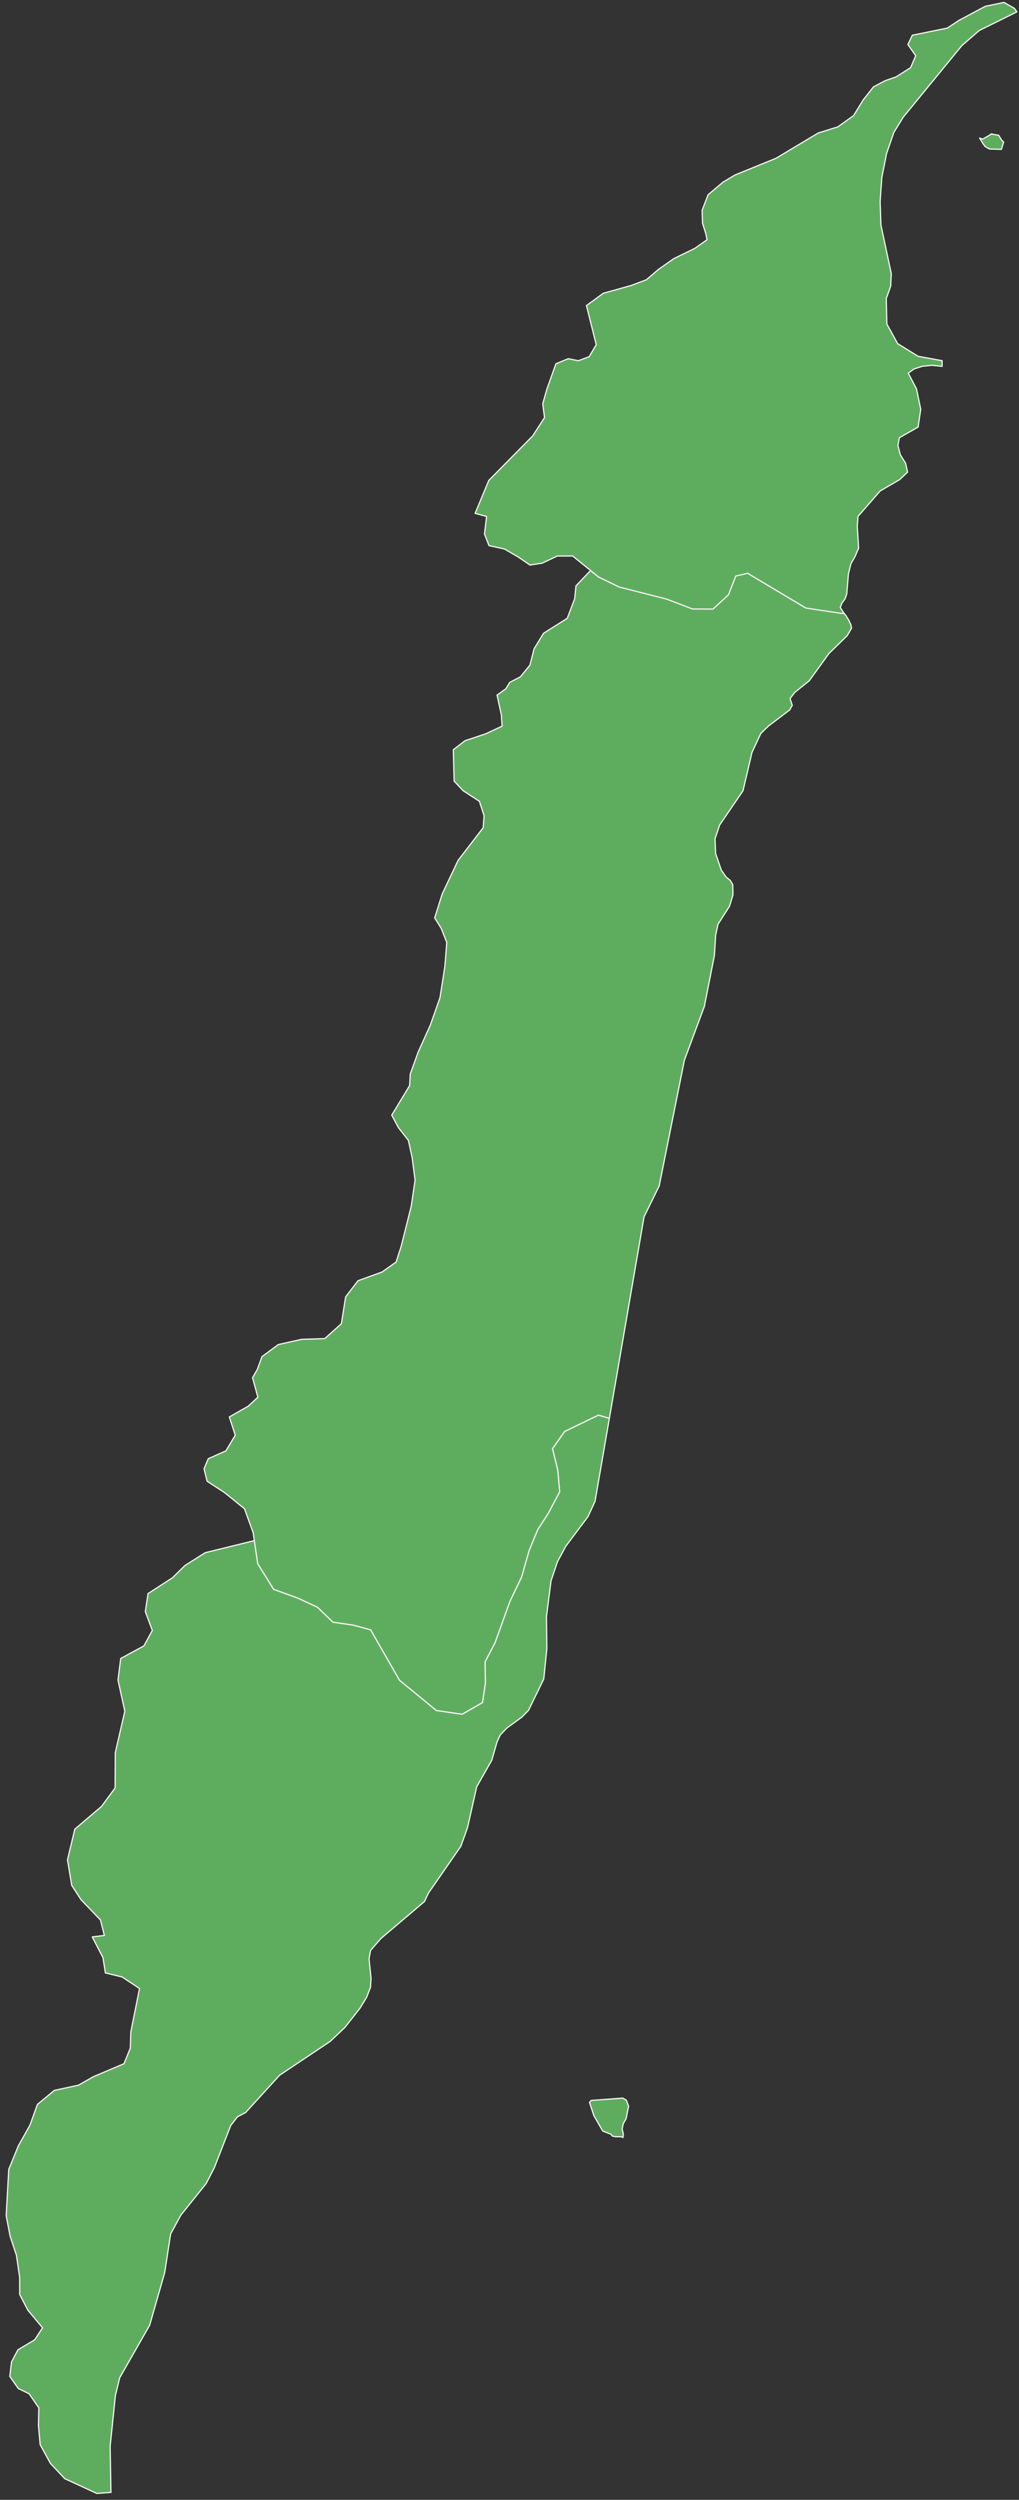 <?xml version="1.0" encoding="utf-8"?>
<!-- Generator: Adobe Illustrator 22.0.1, SVG Export Plug-In . SVG Version: 6.00 Build 0)  -->
<svg version="1.1" id="Layer_1" xmlns="http://www.w3.org/2000/svg" xmlns:xlink="http://www.w3.org/1999/xlink" x="0px" y="0px"
	 viewBox="171.979 -35 202.439 496.193" enable-background="new 171.979 -35 202.439 496.193" xml:space="preserve">
<rect x="171.979" y="-35" width="202.439" height="496.193" fill="#333333" stroke="none"/>
<g id="Layer_1_1_" display="none">
	<g display="inline">
		<path id="Yilan_County" fill="#FFD522" stroke="#D64949" stroke-width="0.25" stroke-linecap="round" stroke-linejoin="round" d="
			M380.635,256.865l-0.424-0.609l-1.812-1.029l-3.246,0.678l-4.582,2.445l-2.002,1.328l-6.082,1.242l-0.772,1.615l1.363,1.938
			l-0.889,2.07l-2.506,1.594l-1.922,0.674l-2.018,1.066l-1.777,2.244l-1.682,2.744l-2.748,1.959l-3.381,1.047l-7.352,4.4
			l-7.115,2.894l-2.074,1.242l-2.586,2.176l-1.043,2.701l0.07,2.266l0.559,1.738l0.229,1.109l-2.127,1.5l-3.629,1.764l-2.693,1.893
			l-2.073,1.781l-2.67,1.002l-3.148,0.881l-1.673,0.467l-2.928,2.133l1.7,6.783l-1.229,2.088l-1.875,0.697l-1.754-0.352
			l-2.133,0.873l-0.3,0.82l-1.266,3.541l-0.736,2.588l0.315,2.391l-2.049,3.176l-7.631,7.729l-2.369,5.707l1.992,0.547l-0.373,3.035
			l0.795,2.021l2.684,0.586l2.394,1.391l2.028,1.389l2.133-0.328l2.611-1.236h2.67l3.178,2.562l1.361,1.103l3.543,1.713l8.221,2.086
			l4.498,1.719l3.564,0.018l2.689-2.473l1.267-3.252l2.078-0.479l10.092,6.025l6.07,0.914l0.592,0.014l-0.113-0.125l-0.57-0.902
			l0.277-0.75l0.547-0.723l0.307-0.891l0.281-3.467l0.44-1.76l0.701-1.229l0.631-1.461l-0.234-3.805l0.131-1.721l3.84-4.402
			l3.383-1.969l1.379-1.295l-0.328-1.525l-0.922-1.475l-0.422-1.629l0.246-1.342l3.256-1.852l0.457-3.082l-0.736-3.539l-1.434-2.736
			l1.012-0.725l1.414-0.459l1.68-0.176l1.777,0.182v-0.979l-4.182-0.768l-3.545-2.197l-1.869-3.399l-0.105-4.41l0.771-2.159
			l0.104-2.158l-1.797-8.438l-0.141-4.052l0.289-4.172l0.83-4.196l1.271-3.666l1.611-2.623l10.188-12.424l3.014-2.613l6.531-3.234
			v-0.003h0.006V256.865z M377.473,278.277l-1.053-0.18l-0.129-0.065l-0.059,0.033l-0.09-0.015l-0.082,0.115l-1.355,0.776
			l-0.539-0.18l0.701,1.133l0.047,0.006l0.211,0.334l0.736,0.418l2.088,0.07l0.398-1.271l-0.354-0.343L377.473,278.277z"/>
		
			<polygon id="Taoyuan_City" fill="#FFD522" stroke="#D64949" stroke-width="0.25" stroke-linecap="round" stroke-linejoin="round" points="
			310.504,305.219 309.164,302.246 304.287,297.635 303.531,294.588 303.094,291.758 304.801,289.715 305.59,286.865 
			301.006,280.137 298.254,279.047 294.209,279.262 291.408,277.699 292.148,274.035 291.594,271.246 288.672,268.459 
			288.08,265.69 288.672,262.529 288.555,259.15 290.57,256.951 297.684,254.859 299.523,252.961 300.057,250.67 299.797,248.467 
			296.996,244.389 294.684,243.166 292.469,242.641 290.727,241.07 288.139,239.414 284.723,237.756 282.41,235.242 
			271.445,237.227 266.566,238.984 264.117,240.318 262.098,242.098 259.754,243.566 249.703,246.871 245.781,250.193 
			241.99,254.713 237.136,262.451 238.873,263.059 246.304,262.529 248.824,264.23 251.004,268.961 253.732,270.027 
			256.088,270.707 258.316,271.773 262.053,272.99 264.01,275.258 263.395,278.459 265.277,280.484 268.85,281.617 271.123,283.272 
			272.836,284.971 274.92,285.363 277.016,285.188 278.869,287.102 280.289,289.582 282.664,290.758 284.529,292.195 
			284.723,294.938 285.584,298.898 284.559,303.119 282.039,306.664 282.352,309.037 285.139,311.184 288.516,313.209 
			291.539,313.73 293.734,315.297 297.707,317.557 300.314,318.728 300.613,317.908 302.746,317.035 304.5,317.387 306.375,316.69 
			307.605,314.602 305.904,307.818 308.832,305.685 		"/>
		
			<polygon id="Taipei" fill="#FFD522" stroke="#D64949" stroke-width="0.25" stroke-linecap="round" stroke-linejoin="round" points="
			333.129,249.232 330.625,247.824 330.523,245.043 331.41,241.443 330.523,239.02 328.402,237.139 327.055,231.654 
			326.133,229.723 325.289,227.938 325.066,226.055 325.363,224.09 324.238,222.908 322.146,222.223 319.969,223.303 
			318.367,224.662 312.426,228.199 310.484,230.379 309.326,232.867 308.348,234.176 307.475,235.797 309.535,238.105 
			312.678,241.115 313.328,244.52 312.469,248.578 314.633,252.24 317.775,254.711 319.85,257.082 321.852,258.848 324.477,259.436 
			327.645,259.469 329.928,258.52 334.078,253.289 335.16,250.965 		"/>
		
			<path id="New_Taipei_City" fill="#FFD522" stroke="#D64949" stroke-width="0.25" stroke-linecap="round" stroke-linejoin="round" d="
			M382.246,252.105l-2.301-0.617l-1.959-0.207l-3.818,0.58l-1.15-0.527l-1.438-2.217l-1.328-4.74l-0.387-2.834l0.246-1.598
			l0.887-1.998l-1.764-1.121l-18.867-4.584l-0.162,6.518l0.092,1.652l2.018,2.111l-0.209,1.342l-1.379,1.014l-2.178,0.818
			l-2.805-0.359l-5.767-2.404l-1.629-1.162l-2-1.9l-1.558-1.898l-0.936-1.914l-1.556-2.014l-0.311-1.572l1.733-1.18l3.912-1.701
			l2.401-1.602l0.002-0.002l-1.256-0.883l-0.584-0.689l-0.047-1.193l0.549-0.969l0.574-0.703l0.065-0.482l-1.189-0.33l-1.683,0.195
			l-1.47,0.406l-0.641,0.27l-1.964-4.076l-5.461-7.709l-2.45-1.84l-5.893-0.695l-6.013,1.373l-5.237,2.672l-3.584,3.244
			l-1.738,3.188l-1.133,2.813l-0.434,0.504l-1.035,0.488l-0.994,0.826l-0.479,1.477l1.668,1.045l3.164,3.205l1.973,3.1l-1.891,0.768
			l-0.852-0.846l-0.666-1.5l-1.029-1.438l-1.912-0.639l-1.658,0.025l-1.236,0.219l-1.002,0.502l-3.363,2.799l-2.59,1.02
			l-6.137,1.107l-0.008,0.002l2.312,2.514l3.416,1.658l2.588,1.656l1.742,1.57l2.215,0.525l2.314,1.223l2.801,4.078l0.261,2.203
			l-0.533,2.291l-1.84,1.898l-7.113,2.092l-2.016,2.199l0.116,3.379l-0.592,3.16l0.592,2.77l2.923,2.787l0.555,2.789l-0.74,3.664
			l2.801,1.562l4.045-0.215l2.752,1.09l4.584,6.729l-0.789,2.85l-1.707,2.043l0.438,2.83l0.756,3.047l4.877,4.61l1.34,2.974
			l3.148-0.881l2.67-1.003l2.074-1.78l2.692-1.894l3.63-1.765l2.127-1.5l-0.229-1.108l-0.558-1.737l-0.071-2.267l1.043-2.701
			l2.586-2.176l2.073-1.242l7.117-2.896l7.351-4.399l3.381-1.047l2.748-1.959l1.682-2.744l1.777-2.244l2.017-1.065l1.923-0.674
			l2.506-1.595l0.889-2.069l-1.363-1.938l0.771-1.615l6.082-1.241l2.002-1.328l4.582-2.445l3.246-0.678l1.812,1.029l0.424,0.609
			v0.002l4.74-2.348l-1.098-1.391L382.246,252.105z M334.078,253.289l-4.15,5.23l-2.281,0.948l-3.17-0.032l-2.625-0.588
			l-2.002-1.767l-2.072-2.371l-3.145-2.471l-2.164-3.662l0.859-4.059l-0.65-3.404l-3.143-3.01l-2.061-2.309l0.873-1.621l0.979-1.309
			l1.158-2.488l1.941-2.18l5.939-3.537l1.604-1.359l2.178-1.08l2.092,0.686l1.125,1.182l-0.297,1.965l0.223,1.883l0.844,1.785
			l0.922,1.932l1.35,5.484l2.121,1.881l0.887,2.424l-0.887,3.6l0.102,2.781l2.506,1.408l2.029,1.732L334.078,253.289z"/>
		
			<polygon id="Keelung" fill="#FFD522" stroke="#D64949" stroke-width="0.25" stroke-linecap="round" stroke-linejoin="round" points="
			350.295,240.412 350.203,238.76 350.365,232.242 344.236,230.754 342.137,229.98 341.225,229.078 340.803,228.523 
			340.041,227.988 340.039,227.99 337.637,229.592 333.725,231.293 331.99,232.473 332.301,234.045 333.855,236.059 
			334.791,237.973 336.348,239.871 338.348,241.771 339.977,242.934 345.742,245.338 348.547,245.697 350.723,244.879 
			352.102,243.865 352.31,242.523 		"/>
		
			<polygon id="Hsinchu_County" fill="#FFD522" stroke="#D64949" stroke-width="0.25" stroke-linecap="round" stroke-linejoin="round" points="
			300.314,318.728 297.707,317.557 293.734,315.297 291.539,313.73 288.516,313.209 285.139,311.184 282.352,309.037 
			282.039,306.664 284.559,303.119 285.584,298.898 284.723,294.938 284.529,292.195 282.664,290.758 280.289,289.582 
			278.869,287.102 277.016,285.188 274.92,285.363 272.836,284.971 271.123,283.272 268.85,281.617 265.277,280.484 
			263.395,278.459 264.01,275.258 262.053,272.99 258.316,271.773 256.088,270.707 253.732,270.027 251.004,268.961 248.824,264.23 
			246.304,262.529 238.873,263.059 237.136,262.451 237.136,262.453 236.013,264.246 234.789,267.574 234.426,269.176 
			234.543,269.846 233.166,270.315 231.719,271.492 230.588,273.055 230.131,274.645 229.804,276.74 228.988,277.957 228.953,278 
			233.484,279.961 241.711,282.574 244.66,284.143 246.771,286.232 247.779,288.232 247.246,290.24 245.965,290.978 243.14,291.457 
			239.963,292.762 238.078,295.113 236.847,298.203 235.492,299.861 237.914,305.902 240.021,308.334 243.297,310.772 
			249.935,313.902 252.027,315.728 252.455,318.6 252.265,320.727 251.834,322.596 251.301,324.316 251.834,325.9 252.351,328.051 
			251.679,330.594 251.179,333.353 253.414,333.895 257.605,332.744 261.32,332.504 263.914,332.762 270.77,331.023 
			273.496,333.201 274.215,335.609 276.021,337.367 278.496,341.627 278.846,344.285 279.268,343.988 285.033,343.445 
			286.578,343.859 288.947,338.152 296.578,330.424 298.627,327.248 298.312,324.857 299.049,322.27 		"/>
		
			<polygon id="Hsinchu" fill="#FFD522" stroke="#D64949" stroke-width="0.25" stroke-linecap="round" stroke-linejoin="round" points="
			246.771,286.232 244.66,284.143 241.711,282.574 233.484,279.961 228.953,278 228.953,278.002 228.008,279.004 227.191,280.625 
			227.787,281.848 228.148,282.848 228.172,283.775 227.775,284.629 226.582,286.256 223.551,292.457 222.938,294.693 
			222.947,294.695 226.697,296.158 229.008,297.57 230.492,299.639 232.875,300.594 235.39,299.988 235.492,299.861 
			236.847,298.203 238.078,295.113 239.963,292.762 243.14,291.457 245.965,290.978 247.246,290.24 247.779,288.232 		"/>
	</g>
</g>
<g id="Layer_2_1_" display="none">
	<g display="inline">
		
			<polygon id="Yunlin_County_1_" fill="#FFD522" stroke="#D64949" stroke-width="0.25" stroke-linecap="round" stroke-linejoin="round" points="
			402.039,298.928 397.535,299.411 393.828,300.544 390.655,299.152 388.492,296.598 388.996,293.456 390.035,290.643 
			389.472,286.464 390.035,282.546 391.127,279.991 390.092,276.023 389.53,276.407 382.994,275.113 379.819,275.157 
			373.188,271.872 362.438,270.663 356.112,268.243 352.476,267.249 348.362,267.032 336.371,268.458 332.227,266.068 
			332.226,266.066 331.765,266.948 328.722,269.282 328.299,270.111 327.74,271.598 324.377,276.04 323.69,277.671 322.418,282.462 
			321.737,287.934 319.36,292.113 317.836,297.462 317.444,304.157 317.562,313.124 315.062,315.93 315.578,315.898 
			315.658,315.839 321.41,315.195 325.944,317.749 329.233,317.784 331.397,316.07 332.315,313.387 333.444,311.77 336.351,311.315 
			340.144,308.21 342.574,306.917 344.649,304.848 353.541,299.704 357.457,298.635 364.332,297.344 368.097,297.147 
			370.972,299.671 373.701,302.874 380.578,305.397 382.592,305.105 387.127,303.812 389.707,305.622 391.011,307.79 
			394.449,307.435 400.852,306.141 402.985,305.43 402.985,303.555 403.194,300.835 403.459,300.863 		"/>
		
			<polygon id="Taichung_1_" fill="#FFD522" stroke="#D64949" stroke-width="0.25" stroke-linecap="round" stroke-linejoin="round" points="
			502.968,179.561 500.298,179.561 497.688,180.796 495.554,181.125 493.524,179.736 491.132,178.348 488.448,177.762 
			487.653,175.743 488.026,172.706 486.034,172.161 484.489,171.747 478.724,172.29 478.302,172.585 476.272,174.005 
			475.288,177.064 472.632,178.171 469.728,178.107 467.416,179.736 464.925,182.145 461.726,183.902 455.403,188.936 
			451.644,190.471 446.828,193.055 443.862,191.882 441.153,188.866 437.853,187.542 432.481,187.137 429.472,188.936 429,192.943 
			426.153,194.484 419.511,194.831 413.192,191.188 409.631,190.54 405.601,188.583 397.383,182.514 393.959,179.52 
			391.375,176.784 386.347,169.014 379.102,177.055 377.28,180.053 375.74,185.46 370.666,194.273 369.183,200.988 367.967,204.48 
			366.17,205.986 365.761,207.782 365.424,208.184 365.42,208.189 368.601,209.227 370.78,211.13 372.233,214.594 372.795,218.734 
			375.242,221.702 381.726,223.605 384.074,225.555 385.832,228.282 386.918,230.45 386.942,232.611 387.617,234.445 
			389.942,234.859 392.92,236.807 392.931,237.568 395.233,237.65 405.039,239.034 407.332,238.667 410.041,236.07 414.17,228.217 
			416.183,223.605 419.674,221.936 425.194,222.743 428.478,222.585 431.625,218.409 433.261,217.368 438.16,221.007 
			440.054,220.512 441.483,217.542 444.037,215.398 447.651,215.464 450.377,214.423 454.688,210.264 457.448,208.706 
			459.856,208.25 464.673,205.717 468.046,205.585 471.446,205.04 477.511,202.641 480.06,202.464 482.625,203.051 489.909,203.725 
			489.916,203.725 491.44,202.635 492.108,201.527 493.97,200.555 495.628,198.52 496.339,195.704 497.977,193.014 502.101,190.413 
			503.38,187.048 503.616,184.77 506.146,182.122 		"/>
		
			<polygon id="Nantou_County_1_" fill="#FFD522" stroke="#D64949" stroke-width="0.25" stroke-linecap="round" stroke-linejoin="round" points="
			487.968,210.438 490.788,209.116 490.655,207.146 489.909,203.725 482.625,203.051 480.06,202.464 477.511,202.641 
			471.446,205.04 468.046,205.585 464.673,205.717 459.856,208.25 457.448,208.706 454.688,210.264 450.377,214.423 
			447.651,215.464 444.037,215.398 441.483,217.542 440.054,220.512 438.16,221.007 433.261,217.368 431.625,218.409 
			428.478,222.585 425.194,222.743 419.674,221.936 416.183,223.605 414.17,228.217 410.041,236.07 407.332,238.667 
			405.039,239.034 395.233,237.65 392.931,237.568 392.944,239.532 390.61,240.355 389.942,241.956 390.256,244.165 
			389.151,246.628 388.261,249.589 388.203,252.684 387.574,256.29 387.097,263.596 388.203,267.032 390.194,268.846 
			392.315,269.624 395.353,271.161 394.84,273.081 392.746,273.926 391.367,275.157 390.092,276.023 391.127,279.991 
			390.035,282.546 389.472,286.464 390.035,290.643 388.996,293.456 388.492,296.598 390.655,299.152 393.828,300.544 
			397.535,299.411 402.039,298.928 403.459,300.863 406.783,301.225 410.457,302.648 412.709,303.296 415.524,304.812 
			415.319,307.693 413.688,310.505 414.371,313.124 415.819,316.682 416.028,319.852 416.625,321.954 420.772,322.693 
			434.733,322.792 435.224,322.911 437.608,323.469 440.78,324.698 443.062,327.863 443.42,328.96 446.709,327.089 448.383,325.54 
			447.457,322.157 448.289,320.71 449.097,318.493 451.929,316.402 455.96,315.499 459.991,315.37 462.88,312.782 463.62,308.126 
			465.772,305.325 469.948,303.812 472.382,302.085 473.272,299.327 475.003,292.423 475.679,287.872 475.166,283.96 
			474.517,280.984 472.796,278.784 471.625,276.598 474.728,271.482 474.847,269.45 476.233,265.605 478.325,260.982 
			480.007,256.204 480.851,250.782 481.185,246.65 480.222,244.204 479.081,242.387 480.386,238.234 483.142,232.415 
			487.513,226.723 487.653,224.645 486.847,222.157 484.015,220.313 482.46,218.648 482.319,213.21 484.335,211.652 		"/>
		
			<polygon id="Miaoli_County_1_" fill="#FFD522" stroke="#D64949" stroke-width="0.25" stroke-linecap="round" stroke-linejoin="round" points="
			477.952,169.928 475.477,165.667 473.671,163.911 472.952,161.501 470.226,159.325 463.37,161.063 460.776,160.805 
			457.062,161.044 452.87,162.195 450.636,161.654 451.136,158.895 451.808,156.352 451.291,154.202 450.756,152.618 
			451.291,150.896 451.722,149.027 451.912,146.9 451.483,144.029 449.392,142.204 442.752,139.073 439.477,136.635 
			437.371,134.204 434.949,128.163 434.847,128.29 432.332,128.895 429.949,127.939 428.463,125.872 426.153,124.458 
			422.403,122.997 422.394,122.995 422.203,123.708 420.242,124.693 419.785,125.695 418.783,128.825 416.752,130.878 
			415.269,132.896 415.793,135.887 411.871,135.141 408.828,135.943 406.315,137.801 404.028,140.188 403.285,141.523 
			402.664,142.962 401.625,144.118 397.938,145.207 397.097,146.671 396.222,150.079 393,155.771 391.799,158.818 391.319,162.416 
			390.306,164.62 386.347,169.014 386.347,169.014 391.375,176.784 393.959,179.52 397.383,182.514 405.601,188.583 409.631,190.54 
			413.192,191.188 419.511,194.831 426.153,194.484 429,192.943 429.472,188.936 432.481,187.137 437.853,187.542 441.153,188.866 
			443.862,191.882 446.828,193.055 451.644,190.471 455.403,188.936 461.726,183.902 464.925,182.145 467.416,179.736 
			469.728,178.107 472.632,178.171 475.288,177.064 476.272,174.005 478.302,172.585 		"/>
		
			<polygon id="Changhua_County_1_" fill="#FFD522" stroke="#D64949" stroke-width="0.25" stroke-linecap="round" stroke-linejoin="round" points="
			392.315,269.624 390.194,268.846 388.203,267.032 387.097,263.596 387.574,256.29 388.203,252.684 388.261,249.589 
			389.151,246.628 390.256,244.165 389.942,241.956 390.61,240.355 392.944,239.532 392.931,237.568 392.92,236.807 
			389.942,234.859 387.617,234.445 386.942,232.611 386.918,230.45 385.832,228.282 384.074,225.555 381.726,223.605 
			375.242,221.702 372.795,218.734 372.233,214.594 370.78,211.13 368.601,209.227 365.42,208.189 359.24,215.419 357.769,216.82 
			357.276,218.335 356.953,223.844 356.31,225.503 353.508,227.702 352.867,229.21 352.526,230.82 351.674,231.616 350.485,232.189 
			349.131,233.104 347.485,234.745 346.015,237.298 342.867,246.087 340.625,250.316 339.153,254.542 338.035,256.098 
			334.17,259.801 333.517,261.421 332.627,265.29 332.226,266.066 332.227,266.068 336.371,268.458 348.362,267.032 
			352.476,267.249 356.112,268.243 362.438,270.663 373.188,271.872 379.819,275.157 382.994,275.113 389.53,276.407 
			390.092,276.023 391.367,275.157 392.746,273.926 394.84,273.081 395.353,271.161 		"/>
	</g>
</g>
<g id="Layer_3" display="none">
	<g display="inline">
		<path id="Tainan" fill="#FFD522" stroke="#D64949" stroke-width="0.25" stroke-linecap="round" stroke-linejoin="round" d="
			M183.782,210.621l-0.479-0.66l-0.387,0.012l-0.15,0.707l0.922,2.254l1.225,1.111l0.34-0.67l0.07-0.527l-1.18-1.211
			L183.782,210.621z M190.889,179.094l0.385-4.367l-0.279-0.098l-0.34,5.754l0.059,0.059L190.889,179.094z M189.733,186.918
			l-0.092-0.984l-0.293,0.039l-1.973,5.363h0.035L189.733,186.918z M267.857,184.816l-2.018-0.617l-2.728,0.355l-2.932,1.324
			l-2.05-0.031l-2.457-1.906l-0.861-2.484l0.949-7.742l-0.533-4.102l-5.396-5.52l-0.947-2.777l-1.127-2.293l-2.195-1.324
			l-3.91-1.293l-4.627,0.258l-8.299,1.553l-4.24,1.904l-3.348,2.488l-2.549,2.615l-3.619,2.811l-3.141,1.936l-1.365,2.709
			l-3.406,1.52l-3.943-1.004l-4.831-0.706l-2.861-1.082l-0.865,2.219l2.037,1.359l-1.4,0.355l-0.865,0.941l-1.844,4.891
			l-0.256,1.227l0.264,1.25l-1.24,1.438l-0.758,2.027l-0.508,1.607l0.748,1.756l0.443,2.137l-0.725,1.383l-1.48,0.496l-1.367,0.773
			l-0.373,2.186l1.529,1.748l2.322,2.008l0.42,1.434l-4.271,0.037v1.066l5.102,1.275l0.781,0.857l-0.572,1.65l-1.68,0.539
			l-2.031,0.271l-1.6,0.83l-0.641,1.262l-0.361,1.867l0.396,1.889l1.586,1.369l1.494-0.395l1.016-1.578l1.25-1.121l2.215,0.963
			l0.445,1.338l-0.27,3.824l0.713,1.215l1.809,0.078l0.969-1.465l0.57-1.844l0.666-1.016l3.453,0.494l0.586,2.859l-1.447,3.311
			l-2.592,1.844l2.123,2.141l0.994,1.977l0.523,3.422v0.004l3.363-2.016l0.074,0.24l2.164,4.732l2.607,1.32l8.537,1.223l4.506-0.484
			l4.598,0.547l2.281-0.805l1.926-1.414l3.527-1.416l3.439-2.414l1.303-2.994l1.633-2.865l2.873-3.832l3.352-3.51l3.527-2.934
			l4.061-3.961l3.525-4.543l5.455-9.281l5.69-8.256l1.246-3.607L267.857,184.816z M186.209,194.855l-0.117-0.076l-2.17,7.283
			l0.033,0.076l1.588-3.814l0.129-0.652l0.746-2.799L186.209,194.855z"/>
		
			<path id="Pingtung_County" fill="#FFD522" stroke="#D64949" stroke-width="0.25" stroke-linecap="round" stroke-linejoin="round" d="
			M306.273,250.004l-2.902-0.707l-0.416-2.637l-1.867-3.609l-0.029,0.008l-2.848-0.516l-2.34,0.129l-4.656,3.668l-3.199-3.023
			l-4.121-4.828l-3.941,0.965l-3.615,3.219l-7.145-3.605l-5.131,2.447l-3.469,3.857l-4.354,1.545l-9.725-0.576l-0.949,2.637
			l-0.711,3.922l-1.422,4.309l0.297,3.824l-0.059,5.174l-3.086,11.566l-0.088,3.885l1.512,4.078l0.209,4.494l-4.439,11.174
			l0.203,0.086l1.213,0.77l2.613,2.293l2.475,1.707l5.461,2.613l2.395,1.551l0.348,0.727l0.525,2.031l0.594,0.418l0.598,0.195
			l1.773,1.022l4.435,3.504l1.096,1.553l2.383,5.375l3.021,3.746l0.897,1.539l10.854,28.168l-0.304,1.642l-1.332,1.928l-0.313,1.721
			v5.854l-0.211,1.795l-0.035,1.098l0.246,1.34l3.013,5.022l-0.689,3.818l0.112,1.275l2.011,1.695l1.854,0.465l1.26-1.293
			l0.177-3.602l4.317,1.057l4.295,1.938l3.688,2.811l2.473,3.707l0.178-3.227l-0.771-4.98l-0.068-4.568l2.17-2.006l1.832-1.35
			l1.391-3.256l0.85-3.996l-0.465-28.158l-2.449,0.182l-5.57-2.563l-2.49-2.657l-1.778-3.235l-0.296-3.302l0.06-3.106l-1.69-2.439
			l-1.864-0.896l-1.481-2.115l0.295-2.502l1.125-2.114l2.905-1.731l1.363-2.082l-2.55-3.047l-1.422-2.728v-2.918l-0.564-3.884
			l-1.097-3.305l-0.685-3.564l0.445-8.027l1.662-4.077l2.016-3.599l1.304-3.599l2.935-2.44l4.181-0.897l2.605-1.479l5.311-2.246
			l1.096-2.701l0.088-2.825l1.512-7.523L306.273,250.004z M232.329,321.727l-0.113-0.303h-0.105l-0.176-0.26l-0.361,0.26h-1.121
			l-1.518,1.924l0.012,0.045l-0.748,1.443l0.445,1.686l0.012-0.021l0.012,0.115l1.645-1.429l0.91-0.724l0.188-0.172l1.471-0.996
			l-0.082-0.271l0.258-0.241L232.329,321.727z"/>
		
			<polygon id="Kaohsiung" fill="#FFD522" stroke="#D64949" stroke-width="0.25" stroke-linecap="round" stroke-linejoin="round" points="
			329.041,172.938 327.529,168.775 324.06,165.965 321.037,163.996 320.504,161.832 321.244,160.09 324.297,158.732 325.93,156.02 
			324.893,152.85 324.535,151.754 322.252,148.586 319.08,147.359 316.695,146.801 306.602,151.947 302.006,155.633 
			300.049,159.348 297.736,162.094 293.559,164.449 289.199,167.773 286.771,170.68 280.07,174.682 276.869,175.004 
			273.133,174.617 271.176,176.555 271.088,179.23 271.889,181.715 272.422,185.332 272.422,185.336 271.176,188.943 
			265.486,197.199 260.031,206.48 256.504,211.023 252.444,214.984 248.917,217.918 245.565,221.428 242.692,225.26 
			241.059,228.125 239.756,231.119 236.317,233.533 232.79,234.949 230.864,236.363 228.583,237.168 223.985,236.621 
			219.479,237.105 210.942,235.883 208.334,234.563 206.17,229.83 206.096,229.59 202.733,231.605 203.891,239.041 204.309,240.094 
			205.85,242.766 206.165,244.031 206.887,244.738 207.588,245.262 207.893,245.955 207.706,247.268 206.887,249.236 
			206.829,250.83 207.391,253.301 209.911,258.855 212.583,263.031 214.042,266.137 214.872,269.287 214.252,271.525 
			213.075,274.035 213.959,276.611 215.852,278.932 220.778,283.48 223.672,286.781 224.592,288.527 224.594,288.527 
			225.749,290.719 226.567,294.717 219.612,286.315 226.215,295.684 233.334,301.25 234.5,301.219 235.504,300.846 236.381,300.793 
			237.778,301.402 242.217,290.228 242.008,285.734 240.497,281.656 240.584,277.772 243.67,266.205 243.729,261.031 
			243.432,257.207 244.854,252.898 245.565,248.977 246.514,246.34 256.239,246.916 260.594,245.371 264.062,241.514 
			269.193,239.066 276.336,242.672 279.951,239.453 283.895,238.488 288.016,243.316 291.215,246.34 295.871,242.672 
			298.211,242.543 301.059,243.059 301.088,243.051 303.191,242.801 302.51,240.098 299.16,236.621 297.529,234.113 
			296.791,229.668 298.064,224.357 302.717,220.396 305.06,217.209 305.09,211.09 306.748,203.902 305.562,198.488 306.037,194.746 
			310.068,192.555 311.521,189.879 310.305,186.621 310.779,183.492 315.02,180.75 317.184,178.619 320.711,176.393 
			329.234,174.305 		"/>
		
			<path id="Chiayi_County" fill="#FFD522" stroke="#D64949" stroke-width="0.25" stroke-linecap="round" stroke-linejoin="round" d="
			M195.987,163.926l0.27-1.004l-0.49,0.205l-1.096,2.051l-0.117,0.994l0.525-0.619L195.987,163.926z M316.205,146.684l-13.963-0.102
			l-4.148-0.74l-0.594-2.1l-0.209-3.172l-1.449-3.555l-0.684-2.621l1.633-2.813l0.205-2.879l-2.816-1.518l-2.252-0.646l-3.674-1.426
			l-3.322-0.359l-0.267-0.029l-0.207,2.719v1.875l-2.133,0.713l-6.404,1.293l-3.438,0.355l-1.309-2.168l-2.578-1.811l-4.533,1.295
			l-2.018,0.289l-6.875-2.521l-2.729-3.201l-2.877-2.527l-3.764,0.197l-6.877,1.291l-3.914,1.07l-8.891,5.145l-2.078,2.068
			l-2.428,1.295l-3.795,3.102l-2.906,0.455l-1.127,1.617l-0.918,2.684l-2.164,1.713l-3.291-0.035l-4.535-2.551l-5.75,0.645
			l-0.08,0.059l-0.516,0.029l0.109,4.758l4.664-0.293l-2.215,2.873l-0.49,1.381l-0.945,1.139l-0.221,0.936l1.656,0.814v1.07
			l-1.049,1.982l2.275,4.395l1.998,5.693l-2.928-0.023l-2.01,0.141l-1.346,3.074l0.023,1.801l1.342,0.063l1.012,0.25l1.207-0.873
			l0.455,1.729l-0.77-0.252l-1.777,0.791l-2.102,0.141l2.861,1.082l4.832,0.707l3.943,1.004l3.406-1.52l1.365-2.709l3.141-1.936
			l3.619-2.811l2.549-2.615l3.348-2.488l4.24-1.904l8.299-1.553l4.627-0.258l3.91,1.293l2.195,1.324l1.127,2.293l0.947,2.777
			l5.396,5.52l0.533,4.102l-0.949,7.742l0.861,2.484l2.457,1.906l2.049,0.031l2.934-1.324l2.728-0.355l2.016,0.617l4.564,0.52
			v-0.004l-0.533-3.617l-0.801-2.484l0.088-2.676l1.957-1.938l3.736,0.387l3.201-0.322l6.701-4.002l2.428-2.906l4.357-3.324
			l4.178-2.355l2.314-2.746l1.957-3.715l4.596-3.686l10.094-5.146L316.205,146.684z M250.071,149.686l-2.461,0.326l-3.703,1.484
			l-4.002-0.906l-3.826-2.453l-3.318-1.324l-0.475-3.07l2.045-2.234l5.07-0.871l4.299-0.387l3.053,1.162l2.223,1.195l1.334,2.168
			l1.395,3.715L250.071,149.686z M195.393,169.09l-0.35-0.293l-0.572,0.832l-0.514,1.266l-1.283,1.689l0.197,0.596l0.969-0.725
			l0.83-1.729l0.781-1.049L195.393,169.09z M197.706,160.654l0.045-0.014l0.246-0.598l-0.035-1.57l-0.256-0.23V160.654z
			 M197.809,155.146l0.279,1.102l0.07-0.166l0.047,0.189l0.281-0.914l-0.049-0.014l0.012-0.02L197.809,155.146z M196.805,151.625
			l0.141,0.229l0.561,0.928l0.279-0.752l-0.115-0.045l0.035-0.131L196.805,151.625z"/>
		
			<polygon id="Chiayi_City" fill="#FFD522" stroke="#D64949" stroke-width="0.25" stroke-linecap="round" stroke-linejoin="round" points="
			250.309,144.775 248.975,142.607 246.752,141.412 243.7,140.25 239.401,140.637 234.331,141.508 232.286,143.742 232.76,146.813 
			236.079,148.137 239.905,150.59 243.907,151.496 247.61,150.012 250.071,149.686 251.704,148.49 		"/>
	</g>
</g>
<g id="Layer_4" display="none">
	<g display="inline">
		
			<path id="Taitung_County" fill="#FFD522" stroke="#D64949" stroke-width="0.25" stroke-linecap="round" stroke-linejoin="round" d="
			M289.727,343.316l0.035-0.594l-0.199-0.889l0.199-0.907l0.49-0.872l0.432-2.15l-0.396-1.049l-0.607-0.355l-5.486,0.406
			l-0.303,0.328l0.76,2.301l1.537,2.676l1.438,0.574l0.244,0.305l0.487,0.111h0.945L289.727,343.316z M287.346,218.566l-1.908-0.551
			l-5.867,2.842l-2.103,2.975l0.918,3.746l0.326,3.744l-1.984,3.744l-1.836,2.842l-1.484,3.615l-1.303,4.582l-2.018,4.195
			l-2.605,7.226l-1.721,3.287l0.06,3.677l-0.504,3.385l-3.527,2.028l-4.477-0.646l-6.408-5.252l-5.006-8.74l-3.084-0.836
			l-3.441-0.484l-2.723-2.613l-3.352-1.551l-4.24-1.547l-2.756-4.42l-0.607-4.025l-8.521,2.09l-3.527,2.227l-2.166,2.129
			l-4.24,2.742l-0.473,3.129l1.215,3.258l-1.453,2.678l-4.031,2.19l-0.475,3.74l1.186,5.414l-1.656,7.188l-0.031,6.119l-2.344,3.188
			l-4.652,3.962l-1.273,5.311l0.738,4.443l1.633,2.508l3.348,3.479l0.684,2.701l-2.105,0.252l1.867,3.608l0.416,2.638l2.904,0.704
			l3.023,1.996l-1.512,7.522l-0.09,2.828l-1.094,2.699l-5.309,2.248l-2.609,1.479l-4.18,0.899l-2.934,2.438l-1.303,3.6l-2.016,3.598
			l-1.662,4.078l-0.445,8.025l0.684,3.564l1.096,3.306l0.564,3.883v2.918l1.422,2.728l2.549,3.047l-1.361,2.084l-2.906,1.732
			l-1.125,2.112l-0.297,2.504l1.482,2.113l1.865,0.897l1.691,2.438l-0.059,3.105l0.297,3.299l1.777,3.238l2.49,2.654l5.572,2.563
			l2.449-0.181l-0.141-7.989l0.91-8.789l0.748-3.104l5.203-9.117l2.615-9.141l1.027-6.699l1.773-3.262l4.391-5.477l1.422-2.75
			l2.848-7.32l1.156-1.5l1.434-0.758l5.906-6.476l8.775-5.859l2.568-2.439l2.59-3.293l1.168-1.916l0.676-1.738l0.094-1.525
			l-0.348-3.42l0.254-1.438l1.799-2.074l7.572-6.424l0.701-1.482l5.602-8.078l1.158-3.213l1.606-7.125l2.614-4.603l0.91-3.166
			l0.573-1.236l1.152-1.199l2.612-1.902l1.136-1.16l2.647-5.434l0.537-5.266l-0.07-5.535l0.793-6.219l1.132-3.352l1.438-2.664
			l3.848-5.133l1.228-2.656L287.346,218.566z"/>
		
			<polygon id="Hualien_County" fill="#FFD522" stroke="#D64949" stroke-width="0.25" stroke-linecap="round" stroke-linejoin="round" points="
			329.289,80.912 328.902,80.105 328.414,79.299 328.051,78.889 328.051,78.887 327.459,78.871 321.389,77.961 311.297,71.934 
			309.219,72.408 307.953,75.662 305.264,78.135 301.699,78.115 297.201,76.398 288.98,74.316 285.438,72.602 284.076,71.498 
			281.547,74.146 281.31,76.424 280.031,79.787 275.908,82.389 274.27,85.076 273.559,87.895 271.9,89.93 270.039,90.904 
			269.371,92.01 267.846,93.1 267.84,93.1 268.586,96.52 268.719,98.49 265.898,99.813 262.266,101.025 260.25,102.584 
			260.391,108.023 261.945,109.688 264.777,111.531 265.584,114.02 265.443,116.098 261.072,121.789 258.316,127.609 
			257.012,131.762 258.152,133.578 259.115,136.025 258.781,140.156 257.938,145.578 256.256,150.357 254.164,154.98 
			252.777,158.824 252.66,160.857 249.555,165.973 250.727,168.158 252.447,170.359 253.098,173.336 253.609,177.246 
			252.934,181.799 251.203,188.701 250.313,191.461 247.879,193.188 243.703,194.699 241.551,197.502 240.811,202.156 
			237.922,204.744 233.891,204.873 229.859,205.777 227.027,207.867 226.219,210.086 225.389,211.531 226.314,214.914 
			224.641,216.465 221.352,218.336 222.389,221.504 220.758,224.219 217.703,225.574 216.963,227.316 217.496,229.482 
			220.52,231.451 223.988,234.262 225.5,238.424 225.693,239.789 226.301,243.814 229.057,248.234 233.297,249.781 236.648,251.332 
			239.371,253.945 242.813,254.43 245.896,255.266 250.902,264.006 257.309,269.258 261.785,269.902 265.312,267.873 
			265.816,264.488 265.758,260.812 267.477,257.525 270.084,250.301 272.1,246.105 273.402,241.523 274.887,237.908 
			276.723,235.066 278.709,231.322 278.383,227.578 277.465,223.832 279.57,220.857 285.438,218.016 287.346,218.566 
			287.346,218.566 293.367,183.605 295.994,178.262 300.371,156.438 303.836,147.121 305.586,138.25 305.797,134.748 
			306.215,132.848 308.211,129.723 308.809,127.75 308.773,125.984 308.316,125.238 307.605,124.664 306.775,123.453 
			305.797,120.598 305.691,118.031 306.496,115.633 310.547,109.699 312.109,103.049 313.641,99.762 315.004,98.443 318.646,95.691 
			319.102,94.873 318.717,93.723 319.523,92.646 322.043,90.629 325.461,85.9 328.637,82.801 329.395,81.496 		"/>
	</g>
</g>
<g id="Layer_4_1_">
	<g>
		
			<path id="Taitung_County_1_" fill="#5EAD5E" stroke="#EFEFEF" stroke-width="0.25" stroke-linecap="round" stroke-linejoin="round" d="
			M295.765,389.245l0.04-0.679l-0.228-1.017l0.228-1.038l0.561-0.998l0.494-2.46l-0.453-1.2l-0.694-0.407l-6.277,0.465l-0.346,0.375
			l0.869,2.632l1.759,3.061l1.646,0.657l0.279,0.349l0.558,0.127h1.082L295.765,389.245z M293.041,246.512l-2.183-0.63l-6.713,3.251
			l-2.407,3.404l1.05,4.286l0.373,4.284l-2.27,4.283l-2.101,3.252l-1.698,4.136l-1.491,5.243l-2.308,4.799l-2.981,8.267
			l-1.969,3.761l0.069,4.207l-0.577,3.873l-4.036,2.321l-5.122-0.739l-7.331-6.009l-5.727-10l-3.529-0.956l-3.937-0.554
			l-3.116-2.989l-3.835-1.774l-4.851-1.77l-3.153-5.057l-0.695-4.605l-9.749,2.391l-4.035,2.548l-2.478,2.436l-4.851,3.137
			l-0.541,3.58l1.39,3.728l-1.662,3.064l-4.612,2.506l-0.544,4.279l1.357,6.194l-1.894,8.224l-0.036,7.001l-2.682,3.648
			l-5.323,4.533l-1.456,6.076l0.845,5.084l1.868,2.869l3.831,3.981l0.783,3.09l-2.408,0.288l2.136,4.129l0.476,3.018l3.323,0.806
			l3.459,2.284l-1.73,8.607l-0.103,3.236l-1.252,3.088l-6.074,2.572l-2.985,1.692l-4.782,1.029l-3.357,2.789l-1.491,4.118
			l-2.307,4.116l-1.901,4.666l-0.509,9.182l0.783,4.077l1.254,3.782l0.645,4.442v3.339l1.627,3.121l2.916,3.486l-1.557,2.384
			l-3.325,1.982l-1.287,2.417l-0.34,2.865l1.696,2.418l2.134,1.027l1.935,2.79l-0.068,3.553l0.34,3.774l2.033,3.705l2.849,3.037
			l6.376,2.933l2.802-0.207l-0.161-9.141l1.041-10.056l0.856-3.552l5.953-10.431l2.992-10.458l1.175-7.665l2.029-3.732l5.024-6.266
			l1.627-3.146l3.259-8.375l1.322-1.716l1.641-0.867l6.757-7.41l10.04-6.704l2.938-2.791l2.963-3.768l1.336-2.192l0.774-1.989
			l0.107-1.745l-0.398-3.913l0.29-1.645l2.058-2.373l8.664-7.35l0.802-1.696l6.41-9.243l1.325-3.676l1.838-8.152l2.991-5.267
			l1.041-3.622l0.656-1.415l1.318-1.372l2.989-2.177l1.299-1.327l3.029-6.217l0.615-6.025l-0.081-6.333l0.907-7.116l1.295-3.835
			l1.646-3.048l4.402-5.873l1.404-3.039L293.041,246.512z"/>
		
			<polygon id="Hualien_County_1_" fill="#5EAD5E" stroke="#EFEFEF" stroke-width="0.25" stroke-linecap="round" stroke-linejoin="round" points="
			341.03,89.016 340.588,88.093 340.029,87.17 339.614,86.702 339.614,86.699 338.936,86.681 331.991,85.639 320.445,78.744 
			318.067,79.286 316.619,83.009 313.542,85.838 309.463,85.816 304.317,83.851 294.911,81.469 290.858,79.508 289.3,78.245 
			286.406,81.275 286.136,83.881 284.672,87.729 279.955,90.706 278.08,93.78 277.267,97.005 275.369,99.334 273.24,100.448 
			272.475,101.713 270.73,102.961 270.723,102.961 271.577,106.874 271.729,109.128 268.502,110.641 264.346,112.028 
			262.04,113.812 262.2,120.035 263.979,121.94 267.219,124.049 268.142,126.896 267.982,129.274 262.98,135.785 259.827,142.444 
			258.334,147.196 259.639,149.274 260.741,152.073 260.359,156.8 259.394,163.003 257.47,168.471 255.076,173.761 253.489,178.159 
			253.356,180.485 249.803,186.338 251.144,188.838 253.112,191.356 253.857,194.762 254.441,199.236 253.669,204.445 
			251.689,212.342 250.67,215.5 247.885,217.476 243.107,219.205 240.645,222.412 239.798,227.737 236.493,230.698 231.881,230.845 
			227.268,231.88 224.027,234.271 223.103,236.81 222.154,238.463 223.212,242.334 221.298,244.108 217.535,246.249 
			218.721,249.874 216.855,252.98 213.36,254.531 212.513,256.523 213.123,259.002 216.583,261.255 220.55,264.471 222.28,269.232 
			222.501,270.795 223.197,275.4 226.35,280.457 231.201,282.227 235.035,284.001 238.151,286.991 242.089,287.546 245.616,288.502 
			251.344,298.502 258.674,304.511 263.796,305.248 267.832,302.927 268.408,299.054 268.341,294.848 270.308,291.087 
			273.291,282.821 275.597,278.021 277.088,272.778 278.786,268.643 280.887,265.391 283.159,261.107 282.786,256.823 
			281.736,252.537 284.145,249.133 290.858,245.883 293.041,246.512 293.041,246.512 299.93,206.512 302.936,200.399 
			307.944,175.429 311.908,164.769 313.91,154.619 314.152,150.612 314.63,148.438 316.914,144.863 317.598,142.605 
			317.557,140.585 317.035,139.731 316.221,139.075 315.271,137.689 314.152,134.423 314.031,131.486 314.952,128.742 
			319.587,121.953 321.374,114.344 323.126,110.583 324.686,109.074 328.854,105.925 329.374,104.989 328.934,103.674 
			329.857,102.441 332.74,100.133 336.65,94.723 340.284,91.177 341.151,89.684 		"/>
	</g>
	
		<path id="Yilan_County_2_" fill="#5EAD5E" stroke="#EFEFEF" stroke-width="0.25" stroke-linecap="round" stroke-linejoin="round" d="
		M373.991-32.646l-0.485-0.697l-2.074-1.177l-3.714,0.775l-5.243,2.798l-2.29,1.52l-6.959,1.42l-0.883,1.848l1.56,2.218
		l-1.017,2.368l-2.867,1.825l-2.199,0.771l-2.308,1.219l-2.034,2.568l-1.924,3.14l-3.144,2.241l-3.868,1.198l-8.411,5.035
		l-8.141,3.312l-2.373,1.421l-2.959,2.489l-1.193,3.091l0.08,2.592l0.639,1.989l0.261,1.269l-2.434,1.716l-4.152,2.018l-3.082,2.165
		l-2.372,2.038l-3.055,1.146l-3.601,1.008l-1.914,0.534l-3.35,2.44l1.945,7.761l-1.407,2.389l-2.145,0.798l-2.007-0.402l-2.44,0.999
		l-0.342,0.939l-1.448,4.052l-0.842,2.961l0.359,2.735l-2.344,3.634l-8.731,8.843l-2.711,6.53l2.279,0.626l-0.427,3.473l0.91,2.313
		l3.071,0.67l2.738,1.591l2.321,1.589l2.44-0.376l2.988-1.415h3.055l3.635,2.932l1.558,1.263l4.054,1.96l9.406,2.387l5.146,1.967
		l4.077,0.02l3.076-2.829l1.449-3.721l2.378-0.548l11.547,6.894l6.945,1.046l0.677,0.016l-0.13-0.143l-0.652-1.032l0.317-0.858
		l0.626-0.827l0.351-1.019l0.322-3.967l0.503-2.013l0.802-1.406l0.722-1.672l-0.268-4.353l0.15-1.969l4.393-5.037l3.87-2.253
		l1.578-1.482l-0.375-1.745l-1.055-1.687l-0.483-1.864l0.282-1.535l3.725-2.118l0.523-3.526l-0.842-4.049l-1.64-3.131l1.158-0.829
		l1.618-0.525l1.922-0.201l2.033,0.208v-1.121l-4.784-0.878l-4.056-2.514l-2.139-3.889l-0.121-5.046l0.883-2.47l0.118-2.469
		l-2.056-9.655l-0.161-4.636l0.331-4.773l0.95-4.801l1.454-4.194l1.844-3.001l11.656-14.216l3.448-2.99l7.473-3.699v-0.003h0.007
		V-32.646z M370.373-8.148l-1.205-0.206l-0.147-0.074l-0.067,0.038l-0.103-0.017l-0.094,0.132l-1.551,0.888l-0.617-0.206
		l0.802,1.296l0.054,0.007l0.241,0.382l0.843,0.478l2.389,0.08l0.456-1.454l-0.404-0.392L370.373-8.148z"/>
</g>
<g id="Layer_3_1_" display="none">
	<g display="inline">
		<path id="Tainan_1_" fill="#5EAD5E" stroke="#EFEFEF" stroke-width="0.25" stroke-linecap="round" stroke-linejoin="round" d="
			M172.06,190.432l-0.548-0.755l-0.443,0.014l-0.172,0.809l1.055,2.579l1.402,1.271l0.389-0.766l0.08-0.603l-1.35-1.385
			L172.06,190.432z M180.192,154.36l0.44-4.996l-0.319-0.112l-0.389,6.583l0.068,0.068L180.192,154.36z M178.869,163.312
			l-0.105-1.126l-0.335,0.045l-2.258,6.136h0.04L178.869,163.312z M268.255,160.907l-2.308-0.706l-3.122,0.406l-3.354,1.515
			l-2.345-0.035l-2.811-2.181l-0.985-2.842l1.085-8.858l-0.609-4.693l-6.174-6.316l-1.084-3.177l-1.289-2.624l-2.511-1.515
			l-4.474-1.48l-5.294,0.296l-9.495,1.777l-4.852,2.179l-3.83,2.846l-2.917,2.992l-4.14,3.216l-3.594,2.215l-1.562,3.1l-3.897,1.739
			l-4.512-1.149l-5.528-0.808l-3.274-1.238l-0.989,2.539l2.33,1.555l-1.602,0.406l-0.989,1.077l-2.11,5.596l-0.293,1.404l0.302,1.43
			l-1.419,1.645l-0.867,2.319l-0.582,1.839l0.856,2.009l0.507,2.445l-0.829,1.583L178,171.98l-1.564,0.884l-0.427,2.501l1.75,2
			l2.656,2.297l0.48,1.641l-4.887,0.042v1.22l5.837,1.459l0.894,0.981l-0.655,1.888l-1.922,0.617l-2.323,0.31l-1.831,0.95
			l-0.734,1.444l-0.413,2.136l0.453,2.162l1.815,1.566l1.709-0.451l1.163-1.806l1.43-1.283l2.534,1.102l0.509,1.531l-0.309,4.376
			l0.816,1.39l2.069,0.089l1.109-1.676l0.652-2.11l0.762-1.163l3.951,0.565l0.67,3.271l-1.655,3.788l-2.966,2.11l2.429,2.45
			l1.137,2.262l0.598,3.916v0.004l3.848-2.307l0.085,0.275l2.476,5.414l2.983,1.51l9.768,1.399l5.155-0.554l5.261,0.626l2.609-0.921
			l2.204-1.618l4.035-1.62l3.935-2.762l1.491-3.426l1.868-3.278l3.287-4.384l3.835-4.016l4.035-3.357l4.646-4.532l4.033-5.198
			l6.241-10.619l6.51-9.446l1.426-4.127L268.255,160.907z M174.837,172.393l-0.134-0.087l-2.483,8.333l0.038,0.087l1.817-4.364
			l0.147-0.746l0.854-3.202L174.837,172.393z"/>
		
			<path id="Pingtung_County_1_" fill="#5EAD5E" stroke="#EFEFEF" stroke-width="0.25" stroke-linecap="round" stroke-linejoin="round" d="
			M312.208,235.492l-3.321-0.809l-0.476-3.017l-2.136-4.13l-0.034,0.009l-3.258-0.59l-2.677,0.147l-5.327,4.197l-3.66-3.459
			l-4.715-5.523l-4.51,1.104l-4.136,3.683l-8.174-4.125l-5.87,2.8l-3.969,4.413l-4.981,1.768l-11.127-0.659l-1.086,3.017
			l-0.813,4.487l-1.627,4.93l0.34,4.375l-0.068,5.92l-3.531,13.234l-0.101,4.445l1.73,4.666l0.239,5.142l-5.079,12.784l0.232,0.098
			l1.388,0.881l2.99,2.623l2.832,1.953l6.248,2.99l2.74,1.774l0.398,0.831l0.601,2.324l0.679,0.478l0.684,0.223l2.029,1.169
			l5.074,4.009l1.254,1.777l2.726,6.15l3.457,4.286l1.026,1.761l12.419,32.228l-0.347,1.879l-1.524,2.206l-0.359,1.969v6.697
			l-0.241,2.054l-0.04,1.256l0.282,1.533l3.447,5.745l-0.788,4.369l0.128,1.459l2.301,1.94l2.122,0.532l1.441-1.479l0.202-4.121
			l4.94,1.209l4.914,2.217l4.22,3.216l2.829,4.241l0.203-3.692l-0.883-5.698l-0.078-5.227l2.483-2.295l2.096-1.544l1.591-3.725
			l0.972-4.572l-0.532-32.217l-2.802,0.208l-6.373-2.933l-2.849-3.04l-2.035-3.702l-0.339-3.778l0.068-3.554l-1.934-2.79
			l-2.133-1.025l-1.695-2.42l0.337-2.863l1.287-2.419l3.324-1.981l1.56-2.382l-2.917-3.486l-1.627-3.121v-3.339l-0.645-4.444
			l-1.255-3.781l-0.783-4.077l0.51-9.184l1.902-4.665l2.306-4.117l1.492-4.117l3.358-2.792l4.783-1.027l2.981-1.693l6.076-2.57
			l1.254-3.091l0.1-3.232l1.73-8.607L312.208,235.492z M227.605,317.553l-0.13-0.346h-0.12l-0.201-0.297l-0.413,0.297h-1.283
			l-1.737,2.201l0.013,0.051l-0.855,1.651l0.509,1.929l0.014-0.023l0.014,0.132l1.882-1.635l1.041-0.828l0.215-0.197l1.683-1.14
			l-0.094-0.309l0.296-0.276L227.605,317.553z"/>
		
			<polygon id="Kaohsiung_1_" fill="#5EAD5E" stroke="#EFEFEF" stroke-width="0.25" stroke-linecap="round" stroke-linejoin="round" points="
			338.258,147.317 336.528,142.554 332.559,139.339 329.1,137.086 328.49,134.61 329.337,132.617 332.83,131.063 334.698,127.961 
			333.511,124.334 333.102,123.08 330.49,119.455 326.861,118.051 324.132,117.412 312.584,123.301 307.325,127.518 
			305.086,131.768 302.44,134.91 297.66,137.605 292.673,141.408 289.895,144.734 282.228,149.313 278.565,149.681 274.29,149.238 
			272.051,151.456 271.951,154.516 272.867,157.359 273.477,161.498 273.477,161.502 272.051,165.629 265.542,175.076 
			259.3,185.694 255.264,190.892 250.619,195.424 246.584,198.781 242.749,202.797 239.461,207.181 237.593,210.459 
			236.102,213.885 232.168,216.647 228.132,218.267 225.928,219.884 223.319,220.806 218.058,220.18 212.903,220.734 
			203.135,219.335 200.151,217.825 197.675,212.41 197.591,212.135 193.743,214.441 195.068,222.949 195.546,224.153 
			197.309,227.211 197.669,228.658 198.496,229.467 199.297,230.067 199.647,230.859 199.433,232.362 198.496,234.613 
			198.429,236.437 199.072,239.264 201.955,245.619 205.013,250.397 206.682,253.95 207.632,257.555 206.922,260.116 
			205.576,262.987 206.587,265.935 208.753,268.589 214.389,273.794 217.7,277.57 218.752,279.568 218.755,279.568 220.076,282.076 
			221.012,286.65 213.054,277.036 220.609,287.756 228.755,294.125 230.089,294.089 231.237,293.662 232.241,293.602 
			233.839,294.299 238.918,281.515 238.679,276.373 236.95,271.707 237.05,267.262 240.58,254.028 240.648,248.109 240.308,243.733 
			241.935,238.803 242.749,234.317 243.835,231.3 254.962,231.959 259.944,230.191 263.913,225.778 269.783,222.977 
			277.955,227.103 282.092,223.42 286.603,222.316 291.318,227.84 294.979,231.3 300.306,227.103 302.983,226.956 306.242,227.546 
			306.275,227.537 308.682,227.25 307.902,224.158 304.069,220.18 302.203,217.31 301.359,212.225 302.816,206.148 308.139,201.616 
			310.82,197.97 310.854,190.968 312.751,182.744 311.395,176.55 311.938,172.269 316.55,169.762 318.213,166.7 316.82,162.973 
			317.363,159.393 322.215,156.255 324.691,153.817 328.727,151.27 338.479,148.882 		"/>
		
			<path id="Chiayi_County_1_" fill="#5EAD5E" stroke="#EFEFEF" stroke-width="0.25" stroke-linecap="round" stroke-linejoin="round" d="
			M186.024,137.006l0.309-1.149l-0.56,0.235l-1.254,2.346l-0.134,1.137l0.601-0.708L186.024,137.006z M323.571,117.279
			l-15.976-0.117l-4.746-0.847l-0.679-2.402l-0.239-3.63l-1.658-4.067l-0.782-2.999l1.868-3.218l0.235-3.294l-3.222-1.737
			l-2.577-0.739l-4.203-1.632l-3.801-0.411l-0.306-0.033l-0.237,3.111v2.145l-2.44,0.816l-7.327,1.479l-3.933,0.406l-1.497-2.481
			l-2.95-2.071l-5.187,1.482l-2.308,0.331l-7.866-2.884l-3.122-3.663l-3.292-2.891l-4.307,0.225l-7.868,1.477l-4.478,1.224
			l-10.172,5.887l-2.378,2.367l-2.778,1.482l-4.342,3.549l-3.325,0.521l-1.29,1.85l-1.05,3.071l-2.475,1.96l-3.765-0.04
			l-5.189-2.919l-6.579,0.738l-0.092,0.068l-0.59,0.033l0.125,5.444l5.336-0.335l-2.534,3.287l-0.561,1.58l-1.081,1.303
			l-0.253,1.071l1.894,0.931v1.224l-1.2,2.268l2.603,5.029l2.286,6.514l-3.35-0.026l-2.299,0.162l-1.54,3.517l0.026,2.061
			l1.536,0.072l1.158,0.286l1.381-0.999l0.521,1.978l-0.881-0.288l-2.033,0.905l-2.405,0.161l3.273,1.238l5.529,0.809l4.511,1.149
			l3.897-1.739l1.561-3.099l3.594-2.215l4.141-3.216l2.916-2.992l3.831-2.846l4.851-2.178l9.496-1.777l5.294-0.295l4.474,1.479
			l2.511,1.515l1.289,2.624l1.084,3.178l6.174,6.316l0.61,4.693l-1.086,8.858l0.985,2.842l2.811,2.181l2.344,0.035l3.356-1.515
			l3.122-0.406l2.306,0.706l5.222,0.595V161.5l-0.61-4.139l-0.916-2.842l0.101-3.062l2.239-2.217l4.275,0.443l3.663-0.368
			l7.667-4.579l2.778-3.325l4.986-3.803l4.78-2.694l2.647-3.142l2.239-4.25l5.258-4.217l11.549-5.888L323.571,117.279z
			 M247.904,120.714l-2.816,0.373l-4.236,1.698l-4.579-1.037l-4.377-2.806l-3.796-1.515l-0.544-3.512l2.34-2.556l5.801-0.996
			l4.919-0.443l3.493,1.33l2.544,1.367l1.526,2.481l1.596,4.251L247.904,120.714z M185.345,142.914l-0.401-0.335l-0.654,0.952
			l-0.588,1.449l-1.468,1.932l0.226,0.682l1.108-0.83l0.95-1.978l0.894-1.201L185.345,142.914z M187.991,133.262l0.051-0.016
			l0.282-0.684l-0.04-1.796l-0.293-0.263V133.262z M188.109,126.961l0.319,1.261l0.08-0.19l0.054,0.216l0.321-1.046l-0.056-0.016
			l0.014-0.022L188.109,126.961z M186.96,122.932l0.161,0.262l0.642,1.062l0.32-0.861l-0.132-0.051l0.04-0.15L186.96,122.932z"/>
		
			<polygon id="Chiayi_City_1_" fill="#5EAD5E" stroke="#EFEFEF" stroke-width="0.25" stroke-linecap="round" stroke-linejoin="round" points="
			248.177,115.095 246.65,112.614 244.107,111.247 240.615,109.917 235.696,110.36 229.896,111.356 227.556,113.913 
			228.098,117.426 231.895,118.941 236.273,121.748 240.852,122.785 245.088,121.087 247.904,120.714 249.773,119.345 		"/>
	</g>
</g>
<g id="Layer_2_4_" display="none">
	<g display="inline">
		
			<polygon id="Yunlin_County_3_" fill="#5EAD5E" stroke="#EFEFEF" stroke-width="0.25" stroke-linecap="round" stroke-linejoin="round" points="
			248.475,282.826 243.322,283.379 239.08,284.675 235.451,283.083 232.975,280.16 233.552,276.566 234.741,273.347 
			234.097,268.566 234.741,264.083 235.991,261.16 234.807,256.62 234.164,257.059 226.685,255.579 223.053,255.629 215.464,251.87 
			203.164,250.487 195.929,247.719 191.768,246.581 187.061,246.333 173.341,247.964 168.601,245.23 168.599,245.228 
			168.071,246.237 164.59,248.907 164.106,249.856 163.466,251.557 159.619,256.639 158.833,258.505 157.378,263.987 
			156.598,270.247 153.879,275.029 152.135,281.149 151.687,288.809 151.821,299.069 148.96,302.279 149.551,302.243 
			149.643,302.175 156.224,301.439 161.412,304.361 165.175,304.401 167.651,302.44 168.701,299.369 169.993,297.519 
			173.318,296.998 177.658,293.446 180.438,291.967 182.813,289.599 192.987,283.714 197.466,282.491 205.332,281.014 
			209.64,280.788 212.93,283.677 216.052,287.341 223.92,290.227 226.226,289.894 231.414,288.415 234.365,290.485 235.857,292.966 
			239.791,292.56 247.118,291.079 249.558,290.265 249.558,288.12 249.797,285.008 250.101,285.041 		"/>
		
			<polygon id="Taichung_3_" fill="#5EAD5E" stroke="#EFEFEF" stroke-width="0.25" stroke-linecap="round" stroke-linejoin="round" points="
			363.953,146.253 360.898,146.253 357.91,147.667 355.47,148.042 353.148,146.454 350.411,144.865 347.34,144.195 346.431,141.884 
			346.858,138.41 344.578,137.786 342.81,137.312 336.214,137.934 335.731,138.272 333.409,139.897 332.283,143.397 
			329.244,144.663 325.923,144.59 323.276,146.454 320.426,149.209 316.766,151.22 309.532,156.979 305.23,158.736 299.721,161.692 
			296.327,160.351 293.228,156.899 289.454,155.385 283.306,154.921 279.862,156.979 279.323,161.565 276.066,163.328 
			268.466,163.724 261.237,159.556 257.162,158.814 252.55,156.576 243.149,149.631 239.231,146.206 236.274,143.076 
			230.521,134.185 222.233,143.386 220.148,146.816 218.385,153.003 212.58,163.086 210.883,170.769 209.492,174.765 
			207.436,176.488 206.968,178.542 206.583,179.002 206.578,179.008 210.217,180.195 212.711,182.373 214.373,186.336 
			215.016,191.073 217.815,194.468 225.234,196.646 227.92,198.877 229.932,201.997 231.175,204.478 231.203,206.951 
			231.974,209.049 234.635,209.523 238.042,211.751 238.054,212.622 240.689,212.716 251.907,214.299 254.531,213.879 
			257.63,210.908 262.355,201.923 264.658,196.646 268.652,194.736 274.968,195.659 278.727,195.479 282.326,190.701 
			284.198,189.509 289.803,193.674 291.97,193.107 293.606,189.709 296.527,187.256 300.663,187.332 303.781,186.141 
			308.712,181.381 311.872,179.599 314.627,179.077 320.138,176.179 323.997,176.029 327.887,175.404 334.826,172.66 
			337.742,172.458 340.678,173.129 349.012,173.9 349.02,173.9 350.764,172.653 351.528,171.386 353.658,170.273 355.555,167.945 
			356.368,164.723 358.243,161.645 362.96,158.669 364.424,154.82 364.695,152.212 367.588,149.183 		"/>
		
			<polygon id="Nantou_County_3_" fill="#5EAD5E" stroke="#EFEFEF" stroke-width="0.25" stroke-linecap="round" stroke-linejoin="round" points="
			346.79,181.58 350.017,180.068 349.865,177.815 349.012,173.9 340.678,173.129 337.742,172.458 334.826,172.66 327.887,175.404 
			323.997,176.029 320.138,176.179 314.627,179.077 311.872,179.599 308.712,181.381 303.781,186.141 300.663,187.332 
			296.527,187.256 293.606,189.709 291.97,193.107 289.803,193.674 284.198,189.509 282.326,190.701 278.727,195.479 
			274.968,195.659 268.652,194.736 264.658,196.646 262.355,201.923 257.63,210.908 254.531,213.879 251.907,214.299 
			240.689,212.716 238.054,212.622 238.07,214.869 235.399,215.811 234.635,217.642 234.994,220.17 233.73,222.988 232.711,226.375 
			232.645,229.916 231.925,234.042 231.379,242.401 232.645,246.333 234.923,248.408 237.35,249.298 240.827,251.057 
			240.239,253.254 237.842,254.22 236.265,255.629 234.807,256.62 235.991,261.16 234.741,264.083 234.097,268.566 234.741,273.347 
			233.552,276.566 232.975,280.16 235.451,283.083 239.08,284.675 243.322,283.379 248.475,282.826 250.101,285.041 
			253.903,285.454 258.106,287.083 260.683,287.824 263.905,289.559 263.67,292.855 261.802,296.072 262.585,299.069 
			264.242,303.139 264.481,306.766 265.164,309.172 269.909,310.017 285.883,310.13 286.443,310.267 289.172,310.905 
			292.801,312.311 295.413,315.933 295.821,317.187 299.584,315.047 301.499,313.275 300.44,309.404 301.392,307.748 
			302.316,305.212 305.556,302.82 310.169,301.786 314.781,301.639 318.086,298.678 318.933,293.35 321.396,290.146 
			326.173,288.415 328.958,286.438 329.977,283.283 331.957,275.384 332.73,270.177 332.143,265.701 331.4,262.296 329.432,259.779 
			328.092,257.277 331.644,251.425 331.778,249.1 333.365,244.701 335.758,239.411 337.682,233.944 338.647,227.741 339.03,223.013 
			337.928,220.214 336.623,218.135 338.115,213.384 341.269,206.726 346.27,200.213 346.431,197.835 345.508,194.989 
			342.267,192.879 340.489,190.975 340.328,184.753 342.634,182.97 		"/>
		
			<polygon id="Miaoli_County_3_" fill="#5EAD5E" stroke="#EFEFEF" stroke-width="0.25" stroke-linecap="round" stroke-linejoin="round" points="
			335.331,135.231 332.5,130.357 330.433,128.347 329.61,125.59 326.491,123.1 318.647,125.088 315.68,124.793 311.429,125.068 
			306.634,126.384 304.077,125.765 304.649,122.608 305.418,119.698 304.827,117.238 304.215,115.426 304.827,113.457 
			305.32,111.318 305.538,108.885 305.047,105.6 302.654,103.511 295.057,99.929 291.311,97.139 288.9,94.358 286.129,87.446 
			286.012,87.591 283.135,88.283 280.409,87.191 278.708,84.825 276.066,83.208 271.775,81.535 271.764,81.533 271.546,82.35 
			269.302,83.477 268.78,84.623 267.633,88.203 265.309,90.553 263.612,92.862 264.212,96.283 259.725,95.43 256.243,96.348 
			253.368,98.473 250.751,101.204 249.901,102.733 249.19,104.379 248.002,105.701 243.782,106.947 242.821,108.623 241.82,112.521 
			238.134,119.034 236.76,122.521 236.21,126.636 235.051,129.158 230.521,134.185 230.521,134.185 236.274,143.076 
			239.231,146.206 243.149,149.631 252.55,156.576 257.162,158.814 261.237,159.556 268.466,163.724 276.066,163.328 
			279.323,161.565 279.862,156.979 283.306,154.921 289.454,155.385 293.228,156.899 296.327,160.351 299.721,161.692 
			305.23,158.736 309.532,156.979 316.766,151.22 320.426,149.209 323.276,146.454 325.923,144.59 329.244,144.663 332.283,143.397 
			333.409,139.897 335.731,138.272 		"/>
		
			<polygon id="Changhua_County_3_" fill="#5EAD5E" stroke="#EFEFEF" stroke-width="0.25" stroke-linecap="round" stroke-linejoin="round" points="
			237.35,249.298 234.923,248.408 232.645,246.333 231.379,242.401 231.925,234.042 232.645,229.916 232.711,226.375 
			233.73,222.988 234.994,220.17 234.635,217.642 235.399,215.811 238.07,214.869 238.054,212.622 238.042,211.751 234.635,209.523 
			231.974,209.049 231.203,206.951 231.175,204.478 229.932,201.997 227.92,198.877 225.234,196.646 217.815,194.468 
			215.016,191.073 214.373,186.336 212.711,182.373 210.217,180.195 206.578,179.008 199.507,187.28 197.823,188.883 
			197.26,190.617 196.89,196.919 196.154,198.818 192.949,201.334 192.215,203.059 191.826,204.901 190.851,205.812 189.49,206.468 
			187.941,207.514 186.058,209.392 184.375,212.313 180.774,222.369 178.208,227.208 176.525,232.042 175.245,233.822 
			170.824,238.059 170.076,239.913 169.058,244.34 168.599,245.228 168.601,245.23 173.341,247.964 187.061,246.333 
			191.768,246.581 195.929,247.719 203.164,250.487 215.464,251.87 223.053,255.629 226.685,255.579 234.164,257.059 
			234.807,256.62 236.265,255.629 237.842,254.22 240.239,253.254 240.827,251.057 		"/>
	</g>
</g>
<g id="Layer_2_2_" display="none">
	<g id="Layer_1_2_" display="inline">
		<g>
			
				<path id="Yilan_County_1_" display="none" fill="#5EAD5E" stroke="#EFEFEF" stroke-width="0.25" stroke-linecap="round" stroke-linejoin="round" d="
				M361.097,126.312l-0.485-0.697l-2.074-1.177l-3.714,0.775l-5.243,2.798l-2.29,1.52l-6.959,1.42l-0.883,1.848l1.56,2.218
				l-1.017,2.368l-2.867,1.825l-2.199,0.771l-2.308,1.219l-2.034,2.568l-1.924,3.14l-3.144,2.241l-3.868,1.198l-8.411,5.035
				l-8.141,3.312l-2.373,1.421l-2.959,2.489l-1.193,3.091l0.08,2.592l0.639,1.989l0.261,1.269l-2.434,1.716l-4.152,2.018
				l-3.082,2.165l-2.372,2.038l-3.055,1.146l-3.601,1.008l-1.914,0.534l-3.35,2.44l1.945,7.761l-1.407,2.389l-2.145,0.798
				l-2.007-0.402l-2.44,0.999l-0.342,0.939l-1.448,4.052l-0.842,2.961l0.359,2.735l-2.344,3.634l-8.731,8.843l-2.711,6.53
				l2.279,0.626l-0.427,3.473l0.91,2.313l3.071,0.67l2.738,1.591l2.321,1.589l2.44-0.376l2.988-1.415h3.055l3.635,2.932l1.558,1.263
				l4.054,1.96l9.406,2.387l5.146,1.967l4.077,0.02l3.076-2.829l1.449-3.721l2.378-0.548l11.547,6.894l6.945,1.046l0.677,0.016
				l-0.13-0.143l-0.652-1.032l0.317-0.858l0.626-0.827l0.351-1.019l0.322-3.967l0.503-2.013l0.802-1.406l0.722-1.672l-0.268-4.353
				l0.15-1.969l4.393-5.037l3.87-2.253l1.578-1.482l-0.375-1.745l-1.055-1.687l-0.483-1.864l0.282-1.535l3.725-2.118l0.523-3.526
				l-0.842-4.049l-1.64-3.131l1.158-0.829l1.618-0.525l1.922-0.201l2.034,0.208v-1.121l-4.784-0.878l-4.056-2.514l-2.139-3.889
				l-0.121-5.046l0.883-2.47l0.118-2.469l-2.056-9.655l-0.161-4.636l0.331-4.773l0.95-4.801l1.454-4.194l1.844-3.001l11.656-14.216
				l3.448-2.99l7.473-3.699v-0.003h0.007V126.312z M357.479,150.81l-1.205-0.206l-0.147-0.074l-0.067,0.038l-0.103-0.017
				l-0.094,0.132l-1.551,0.888l-0.617-0.206l0.802,1.296l0.054,0.007l0.241,0.382l0.843,0.478l2.389,0.08l0.456-1.454l-0.404-0.392
				L357.479,150.81z"/>
			
				<polygon id="Taoyuan_City_1_" fill="#5EAD5E" stroke="#EFEFEF" stroke-width="0.25" stroke-linecap="round" stroke-linejoin="round" points="
				280.857,181.635 279.324,178.234 273.744,172.958 272.879,169.472 272.379,166.234 274.331,163.896 275.234,160.636 
				269.99,152.938 266.841,151.691 262.213,151.936 259.008,150.149 259.855,145.957 259.221,142.765 255.878,139.577 
				255.201,136.407 255.878,132.791 255.743,128.925 258.05,126.41 266.188,124.015 268.293,121.845 268.903,119.223 
				268.607,116.703 265.402,112.037 262.755,110.638 260.222,110.037 258.228,108.239 255.267,106.345 251.359,104.448 
				248.713,101.572 236.168,103.843 230.586,105.853 227.783,107.379 225.472,109.416 222.792,111.095 211.292,114.877 
				206.805,118.677 202.467,123.849 196.913,132.703 198.901,133.399 207.403,132.791 210.286,134.737 212.781,140.151 
				215.902,141.37 218.597,142.149 221.146,143.368 225.421,144.761 227.661,147.355 226.956,151.018 229.111,153.335 
				233.197,154.631 235.799,156.524 237.76,158.468 240.144,158.918 242.541,158.716 244.662,160.906 246.286,163.744 
				249.004,165.09 251.138,166.734 251.359,169.872 252.345,174.404 251.171,179.233 248.289,183.289 248.646,186.004 
				251.835,188.46 255.698,190.777 259.158,191.374 261.67,193.166 266.215,195.751 269.198,197.092 269.54,196.154 
				271.981,195.155 273.987,195.557 276.133,194.759 277.54,192.37 275.594,184.609 278.944,182.169 			"/>
			
				<polygon id="Taipei_1_" fill="#5EAD5E" stroke="#EFEFEF" stroke-width="0.25" stroke-linecap="round" stroke-linejoin="round" points="
				306.743,117.578 303.878,115.967 303.762,112.785 304.776,108.666 303.762,105.894 301.335,103.742 299.793,97.466 
				298.738,95.257 297.773,93.215 297.518,91.06 297.858,88.812 296.571,87.46 294.177,86.676 291.686,87.911 289.853,89.466 
				283.056,93.513 280.834,96.007 279.509,98.854 278.39,100.352 277.391,102.206 279.748,104.847 283.344,108.291 284.088,112.187 
				283.105,116.83 285.581,121.02 289.176,123.847 291.549,126.56 293.84,128.581 296.843,129.253 300.468,129.29 303.08,128.205 
				307.829,122.22 309.067,119.561 			"/>
			
				<path id="New_Taipei_City_1_" fill="#5EAD5E" stroke="#EFEFEF" stroke-width="0.25" stroke-linecap="round" stroke-linejoin="round" d="
				M362.94,120.865l-2.632-0.706l-2.241-0.236l-4.369,0.663l-1.316-0.603l-1.646-2.536l-1.52-5.423l-0.442-3.243l0.282-1.828
				l1.014-2.286l-2.018-1.282l-21.587-5.245l-0.185,7.457l0.105,1.89l2.308,2.415l-0.239,1.536l-1.578,1.16l-2.492,0.936
				l-3.209-0.411l-6.598-2.75l-1.864-1.33l-2.288-2.174l-1.782-2.172l-1.07-2.19l-1.78-2.305l-0.357-1.798l1.983-1.35l4.476-1.946
				l2.748-1.832l0.002-0.003l-1.437-1.01l-0.668-0.788l-0.054-1.365l0.628-1.109l0.657-0.804l0.075-0.551l-1.36-0.377l-1.925,0.223
				l-1.682,0.464l-0.733,0.309l-2.247-4.663l-6.248-8.82l-2.803-2.106l-6.743-0.795l-6.879,1.571l-5.992,3.057l-4.1,3.712
				l-1.989,3.648l-1.296,3.218l-0.497,0.577l-1.184,0.559l-1.137,0.945l-0.548,1.69l1.908,1.196l3.62,3.667l2.257,3.547
				l-2.163,0.879l-0.975-0.968l-0.762-1.716l-1.178-1.645l-2.188-0.731l-1.897,0.028l-1.414,0.25l-1.147,0.574l-3.848,3.203
				l-2.963,1.167l-7.022,1.266l-0.009,0.002l2.646,2.876l3.908,1.897l2.961,1.895l1.993,1.796l2.534,0.601l2.646,1.399l3.204,4.666
				l0.298,2.52l-0.61,2.621l-2.105,2.171l-8.138,2.394l-2.307,2.515l0.134,3.867l-0.677,3.615l0.677,3.17l3.344,3.189l0.635,3.191
				l-0.846,4.192l3.204,1.788l4.628-0.246l3.149,1.247l5.245,7.7l-0.903,3.262l-1.954,2.337l0.501,3.238l0.865,3.486l5.58,5.275
				l1.533,3.402l3.602-1.008l3.055-1.147l2.373-2.037l3.08-2.166l4.153-2.019l2.434-1.716l-0.263-1.268l-0.638-1.988l-0.082-2.593
				l1.193-3.091l2.959-2.489l2.372-1.421l8.143-3.313l8.41-5.034l3.868-1.198l3.144-2.241l1.924-3.14l2.034-2.568l2.307-1.22
				l2.2-0.771l2.867-1.824l1.017-2.369l-1.56-2.217l0.883-1.848l6.959-1.421l2.291-1.52l5.242-2.797l3.714-0.777l2.074,1.178
				l0.485,0.697v0.002l5.423-2.687l-1.256-1.592L362.94,120.865z M307.829,122.22l-4.749,5.983l-2.61,1.086l-3.627-0.038
				l-3.003-0.673l-2.291-2.02l-2.371-2.713l-3.598-2.827l-2.476-4.19l0.983-4.644l-0.744-3.895l-3.596-3.444l-2.358-2.642
				l0.999-1.855l1.12-1.497l1.325-2.847l2.221-2.494l6.796-4.046l1.835-1.555l2.492-1.235l2.393,0.785l1.287,1.352l-0.34,2.249
				l0.255,2.154l0.965,2.043l1.055,2.21l1.544,6.275l2.427,2.152l1.015,2.773l-1.015,4.119l0.116,3.182l2.867,1.611l2.322,1.982
				L307.829,122.22z"/>
			
				<polygon id="Keelung_1_" fill="#5EAD5E" stroke="#EFEFEF" stroke-width="0.25" stroke-linecap="round" stroke-linejoin="round" points="
				326.383,107.487 326.278,105.596 326.464,98.139 319.452,96.436 317.049,95.551 316.006,94.519 315.523,93.884 314.651,93.272 
				314.649,93.274 311.901,95.107 307.424,97.053 305.44,98.404 305.795,100.202 307.574,102.506 308.645,104.696 310.426,106.868 
				312.714,109.042 314.578,110.372 321.174,113.123 324.383,113.534 326.873,112.597 328.451,111.438 328.69,109.902 			"/>
			
				<polygon id="Hsinchu_County_1_" fill="#5EAD5E" stroke="#EFEFEF" stroke-width="0.25" stroke-linecap="round" stroke-linejoin="round" points="
				269.198,197.092 266.215,195.751 261.67,193.166 259.158,191.374 255.698,190.777 251.835,188.46 248.646,186.004 
				248.289,183.289 251.171,179.233 252.345,174.404 251.359,169.872 251.138,166.734 249.004,165.09 246.286,163.744 
				244.662,160.906 242.541,158.716 240.144,158.918 237.76,158.468 235.799,156.524 233.197,154.631 229.111,153.335 
				226.956,151.018 227.661,147.355 225.421,144.761 221.146,143.368 218.597,142.149 215.902,141.37 212.781,140.151 
				210.286,134.737 207.403,132.791 198.901,133.399 196.913,132.703 196.913,132.705 195.628,134.756 194.228,138.564 
				193.813,140.397 193.947,141.164 192.371,141.698 190.716,143.047 189.422,144.836 188.899,146.655 188.524,149.052 
				187.591,150.444 187.551,150.493 192.735,152.736 202.148,155.726 205.522,157.521 207.937,159.912 209.091,162.2 
				208.48,164.498 207.015,165.342 203.783,165.89 200.148,167.382 197.991,170.073 196.583,173.608 195.032,175.505 
				197.803,182.417 200.214,185.199 203.963,187.988 211.557,191.57 213.951,193.66 214.44,196.945 214.223,199.378 213.73,201.517 
				213.12,203.486 213.73,205.298 214.321,207.758 213.553,210.668 212.98,213.825 215.538,214.444 220.333,213.128 
				224.583,212.853 227.551,213.148 235.394,211.159 238.514,213.651 239.337,216.406 241.404,218.418 244.235,223.291 
				244.634,226.333 245.117,225.993 251.714,225.372 253.482,225.846 256.193,219.316 264.923,210.473 267.268,206.84 
				266.908,204.105 267.751,201.144 			"/>
			
				<polygon id="Hsinchu_1_" fill="#5EAD5E" stroke="#EFEFEF" stroke-width="0.25" stroke-linecap="round" stroke-linejoin="round" points="
				207.937,159.912 205.522,157.521 202.148,155.726 192.735,152.736 187.551,150.493 187.551,150.495 186.47,151.641 
				185.535,153.496 186.217,154.895 186.63,156.039 186.657,157.101 186.203,158.077 184.838,159.939 181.37,167.034 
				180.668,169.593 180.679,169.595 184.97,171.268 187.614,172.884 189.312,175.251 192.038,176.343 194.916,175.651 
				195.032,175.505 196.583,173.608 197.991,170.073 200.148,167.382 203.783,165.89 207.015,165.342 208.48,164.498 209.091,162.2 
							"/>
		</g>
	</g>
</g>
</svg>
